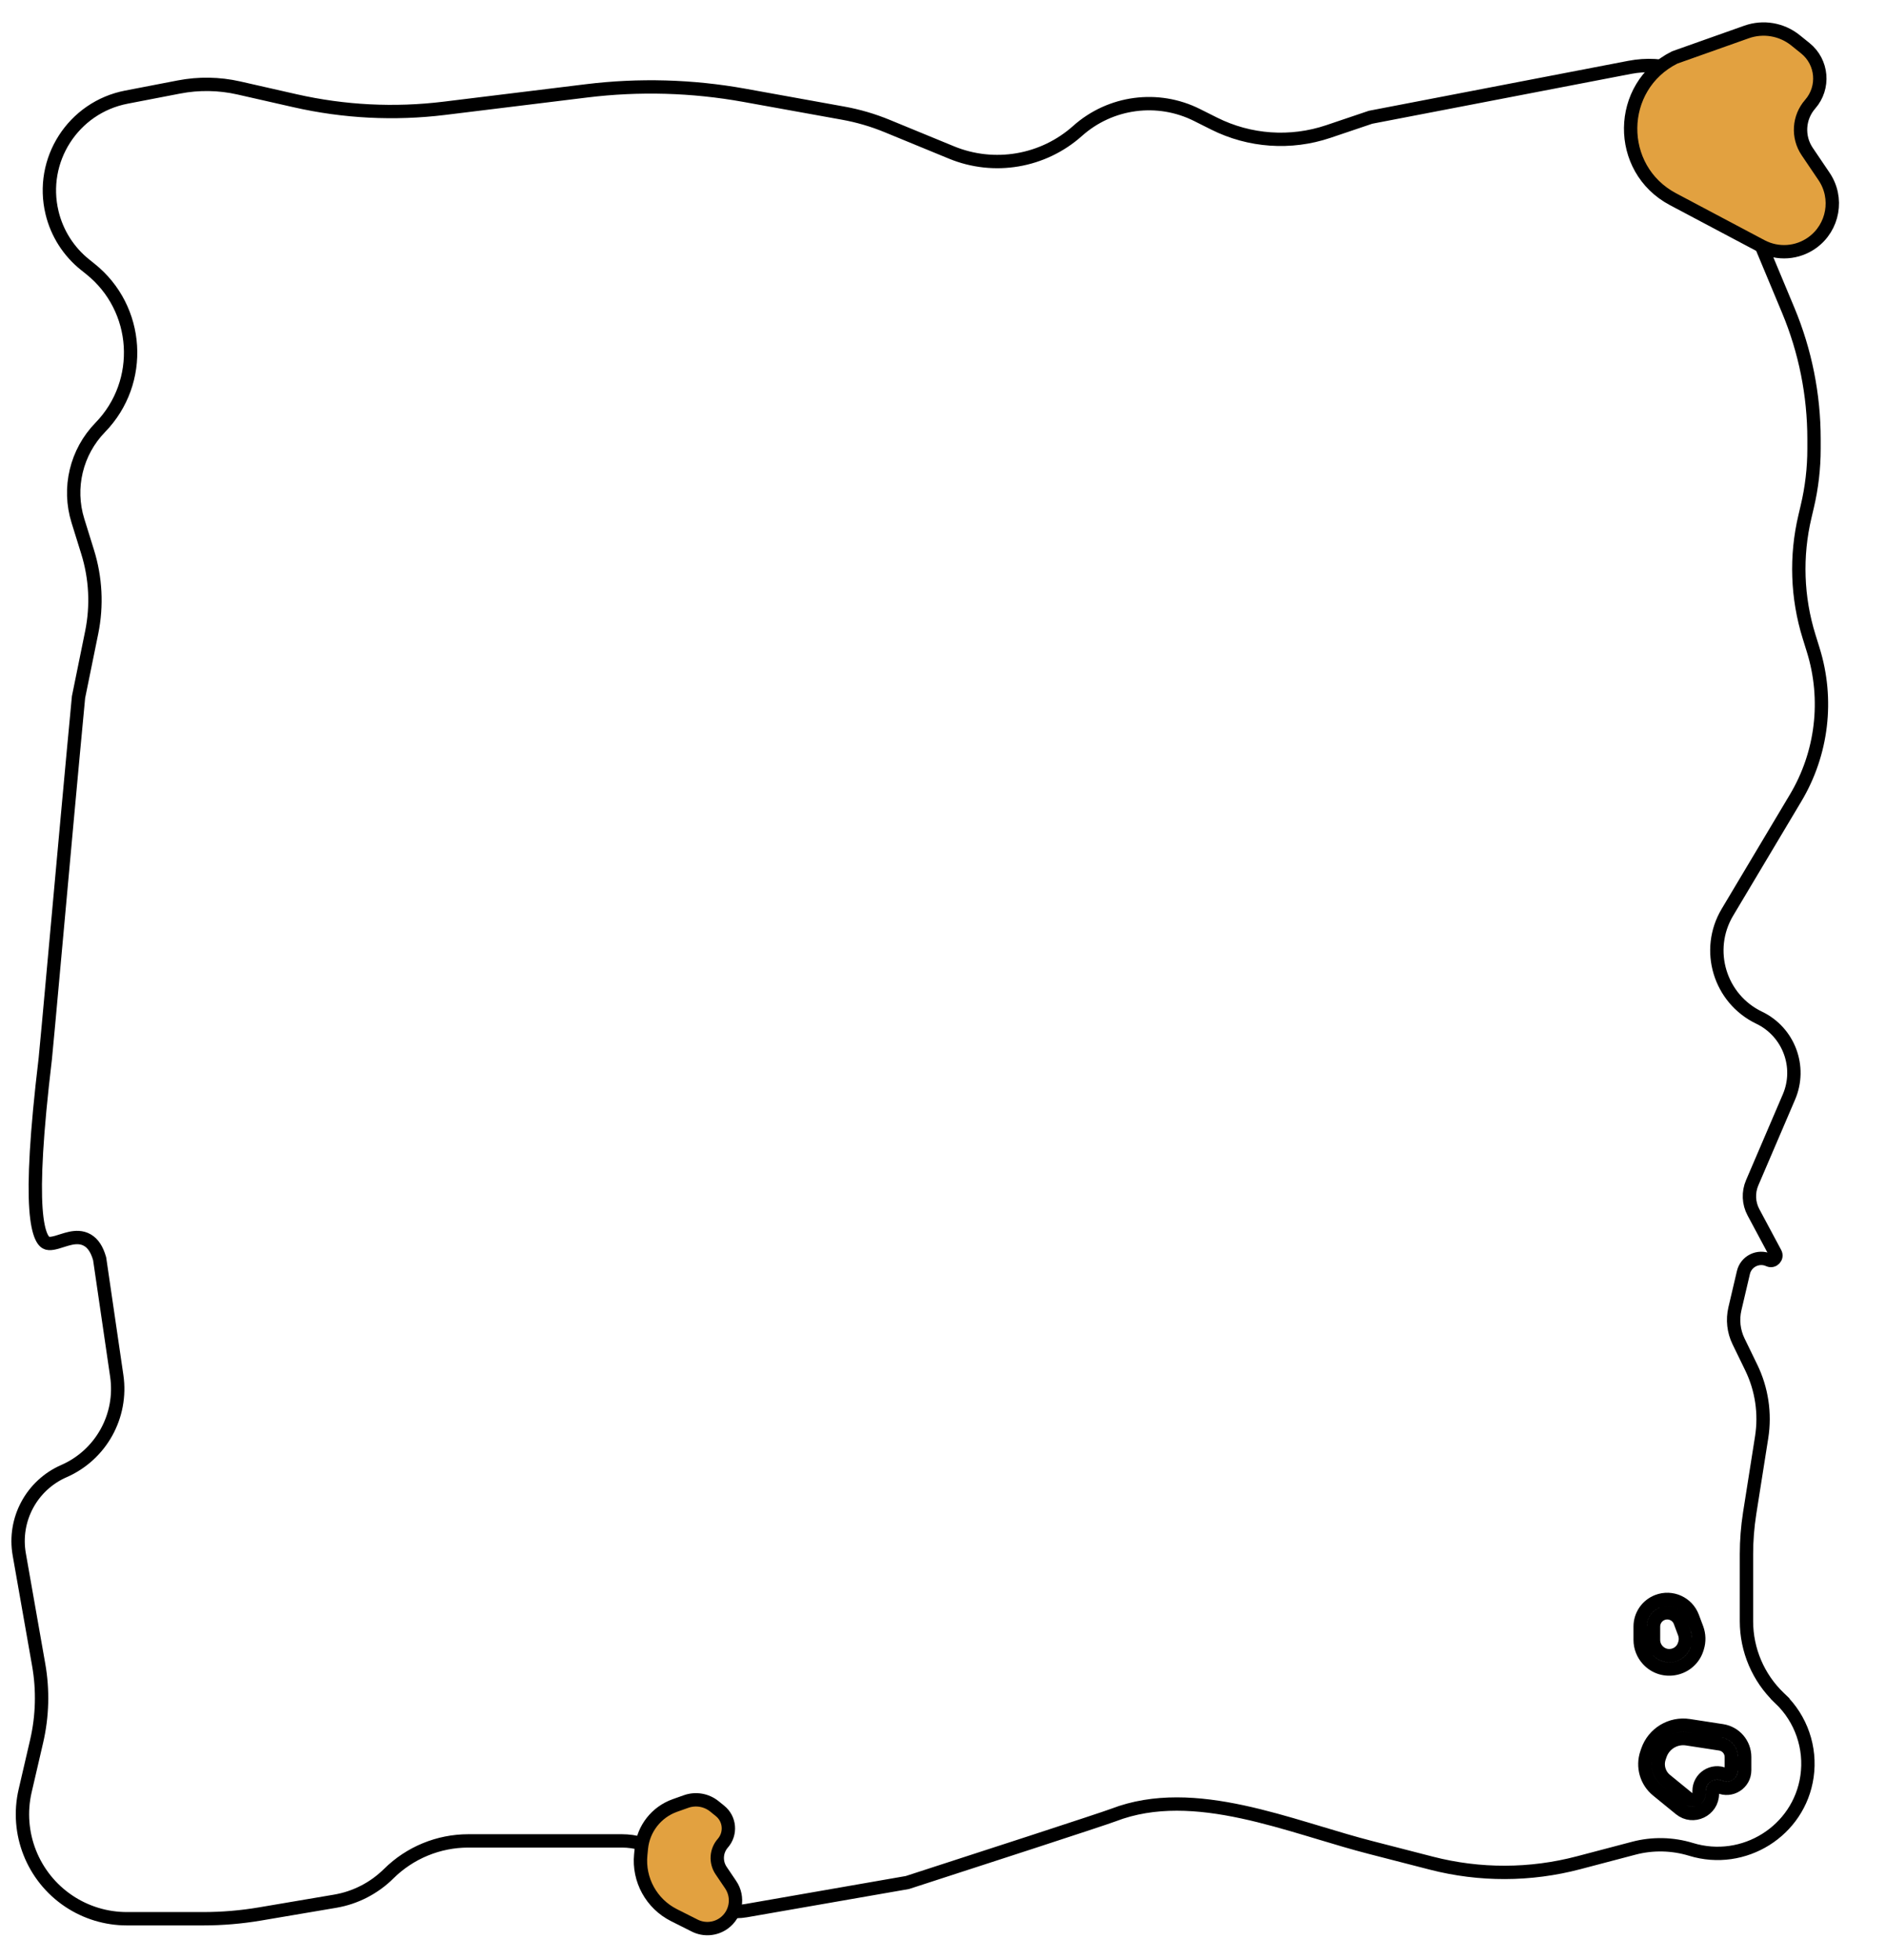 <svg width="77" height="80" viewBox="0 0 77 80" fill="none" xmlns="http://www.w3.org/2000/svg">
<path d="M71.23 72.242L71.23 71.704C71.23 71.168 70.84 70.713 70.311 70.632L68.955 70.423C68.22 70.31 67.51 70.739 67.267 71.441L67.231 71.546C67.042 72.093 67.214 72.7 67.662 73.065L68.594 73.825C69.122 74.256 69.913 73.88 69.913 73.199L69.913 73.089C69.913 72.949 70.058 72.855 70.186 72.914C70.675 73.136 71.23 72.779 71.23 72.242ZM70.685 71.704L70.685 72.242C70.685 72.383 70.54 72.476 70.412 72.418C69.924 72.195 69.368 72.552 69.368 73.089L69.368 73.199C69.368 73.421 69.111 73.543 68.938 73.403L68.007 72.643C67.736 72.422 67.632 72.055 67.746 71.724L67.782 71.619C67.939 71.165 68.398 70.889 68.872 70.962L70.228 71.17C70.491 71.211 70.685 71.437 70.685 71.704ZM69.279 66.456L69.104 65.991C68.889 65.416 68.247 65.127 67.674 65.346C67.246 65.51 66.963 65.92 66.963 66.379L66.963 66.923C66.963 67.221 67.075 67.508 67.277 67.728C67.897 68.403 69.016 68.153 69.289 67.278L69.3 67.242C69.381 66.985 69.373 66.708 69.279 66.456ZM68.594 66.182L68.768 66.647C68.82 66.786 68.825 66.938 68.78 67.08L68.769 67.115C68.621 67.59 68.014 67.725 67.678 67.359C67.569 67.24 67.508 67.085 67.508 66.923L67.508 66.379C67.508 66.146 67.652 65.938 67.869 65.855C68.159 65.744 68.485 65.891 68.594 66.182ZM4.071 51.39L4.068 51.372L4.063 51.354C3.961 51 3.804 50.746 3.568 50.61C3.333 50.474 3.08 50.492 2.876 50.535C2.773 50.557 2.67 50.588 2.577 50.617C2.554 50.624 2.532 50.632 2.51 50.638C2.439 50.661 2.374 50.682 2.308 50.7C2.133 50.748 2.017 50.759 1.932 50.734C1.867 50.715 1.775 50.661 1.683 50.456C1.588 50.242 1.507 49.89 1.467 49.325C1.388 48.198 1.478 46.312 1.848 43.211C1.87 43.027 2.039 41.169 2.26 38.732C2.556 35.468 2.947 31.163 3.206 28.449L3.744 25.808C3.966 24.717 3.908 23.587 3.577 22.524L3.181 21.251C2.764 19.911 3.114 18.449 4.093 17.443C5.896 15.59 5.708 12.586 3.687 10.974L3.476 10.805C2.803 10.268 2.328 9.523 2.126 8.686C1.605 6.534 2.987 4.383 5.161 3.964L7.304 3.551C8.114 3.394 8.947 3.408 9.751 3.59L12.052 4.112C14.048 4.565 16.108 4.669 18.14 4.42L23.946 3.708C26.09 3.445 28.262 3.506 30.388 3.889L34.415 4.616C35.034 4.727 35.64 4.904 36.222 5.144L38.844 6.222C40.588 6.94 42.589 6.598 43.995 5.342C45.334 4.147 47.267 3.89 48.872 4.694L49.569 5.043C51.017 5.769 52.695 5.885 54.23 5.368L55.957 4.785L66.529 2.75C69.296 2.218 71.781 4.533 71.444 7.331C71.347 8.137 71.461 8.955 71.773 9.705L73.01 12.667C73.704 14.33 74.061 16.115 74.061 17.918L74.061 18.313C74.061 19.109 73.969 19.902 73.785 20.676L73.691 21.077C73.307 22.696 73.365 24.388 73.859 25.977L74.029 26.525C74.658 28.548 74.397 30.743 73.311 32.563L70.525 37.231C69.608 38.768 70.209 40.76 71.822 41.533C73.029 42.112 73.565 43.539 73.037 44.769L71.536 48.271C71.37 48.659 71.389 49.101 71.588 49.473L72.481 51.141C72.573 51.313 72.395 51.503 72.217 51.423C71.787 51.227 71.285 51.473 71.178 51.934L70.831 53.413C70.727 53.859 70.779 54.327 70.979 54.739L71.499 55.809C71.928 56.692 72.076 57.685 71.923 58.654L71.433 61.76C71.347 62.312 71.303 62.87 71.303 63.428L71.303 66.159C71.303 67.34 71.785 68.469 72.638 69.285L72.68 69.326L72.869 69.129L72.68 69.326C73.536 70.145 73.944 71.327 73.775 72.5C73.453 74.724 71.193 76.134 69.039 75.473C68.284 75.242 67.471 75.223 66.706 75.425L64.445 76.02C62.478 76.538 60.411 76.543 58.442 76.036L55.941 75.392C55.272 75.22 54.583 75.013 53.876 74.8C53.715 74.752 53.552 74.703 53.389 74.654C52.515 74.393 51.619 74.135 50.725 73.943C48.939 73.56 47.126 73.429 45.455 74.073C45.037 74.234 39.695 75.969 37.046 76.826L30.453 77.975C29.437 78.152 28.426 77.642 27.966 76.719C27.479 75.744 26.482 75.127 25.392 75.127L19.122 75.127C17.904 75.127 16.735 75.608 15.869 76.466C15.273 77.056 14.508 77.449 13.681 77.589L10.613 78.109C9.846 78.239 9.068 78.304 8.289 78.304L5.179 78.304C4.335 78.304 3.509 78.053 2.808 77.584C1.336 76.598 0.627 74.805 1.027 73.08L1.496 71.059C1.733 70.035 1.762 68.974 1.579 67.939L0.786 63.434C0.536 62.017 1.29 60.612 2.609 60.036C4.122 59.375 5.006 57.783 4.767 56.15L4.071 51.39Z" stroke="black" stroke-width="0.545"/>
<path d="M27.554 73.682L28.011 73.52C28.404 73.381 28.841 73.455 29.166 73.717L29.397 73.904C29.803 74.231 29.854 74.829 29.511 75.221C29.236 75.534 29.208 75.993 29.441 76.338L29.831 76.915C30.179 77.428 30.056 78.124 29.554 78.488C29.207 78.739 28.748 78.776 28.365 78.584L27.516 78.157C26.597 77.694 26.057 76.713 26.16 75.689L26.186 75.426C26.266 74.629 26.799 73.95 27.554 73.682Z" fill="#E2A140" stroke="black" stroke-width="0.545"/>
<path d="M68.372 2.345L71.306 1.305C71.987 1.063 72.744 1.193 73.306 1.646L73.707 1.969C74.41 2.535 74.499 3.572 73.905 4.251C73.429 4.793 73.379 5.589 73.784 6.186L74.47 7.2C75.066 8.08 74.855 9.275 73.994 9.899C73.386 10.339 72.58 10.396 71.916 10.044L68.304 8.13C65.967 6.891 66.006 3.529 68.372 2.345Z" fill="#E2A140" stroke="black" stroke-width="0.545"/>
</svg>
